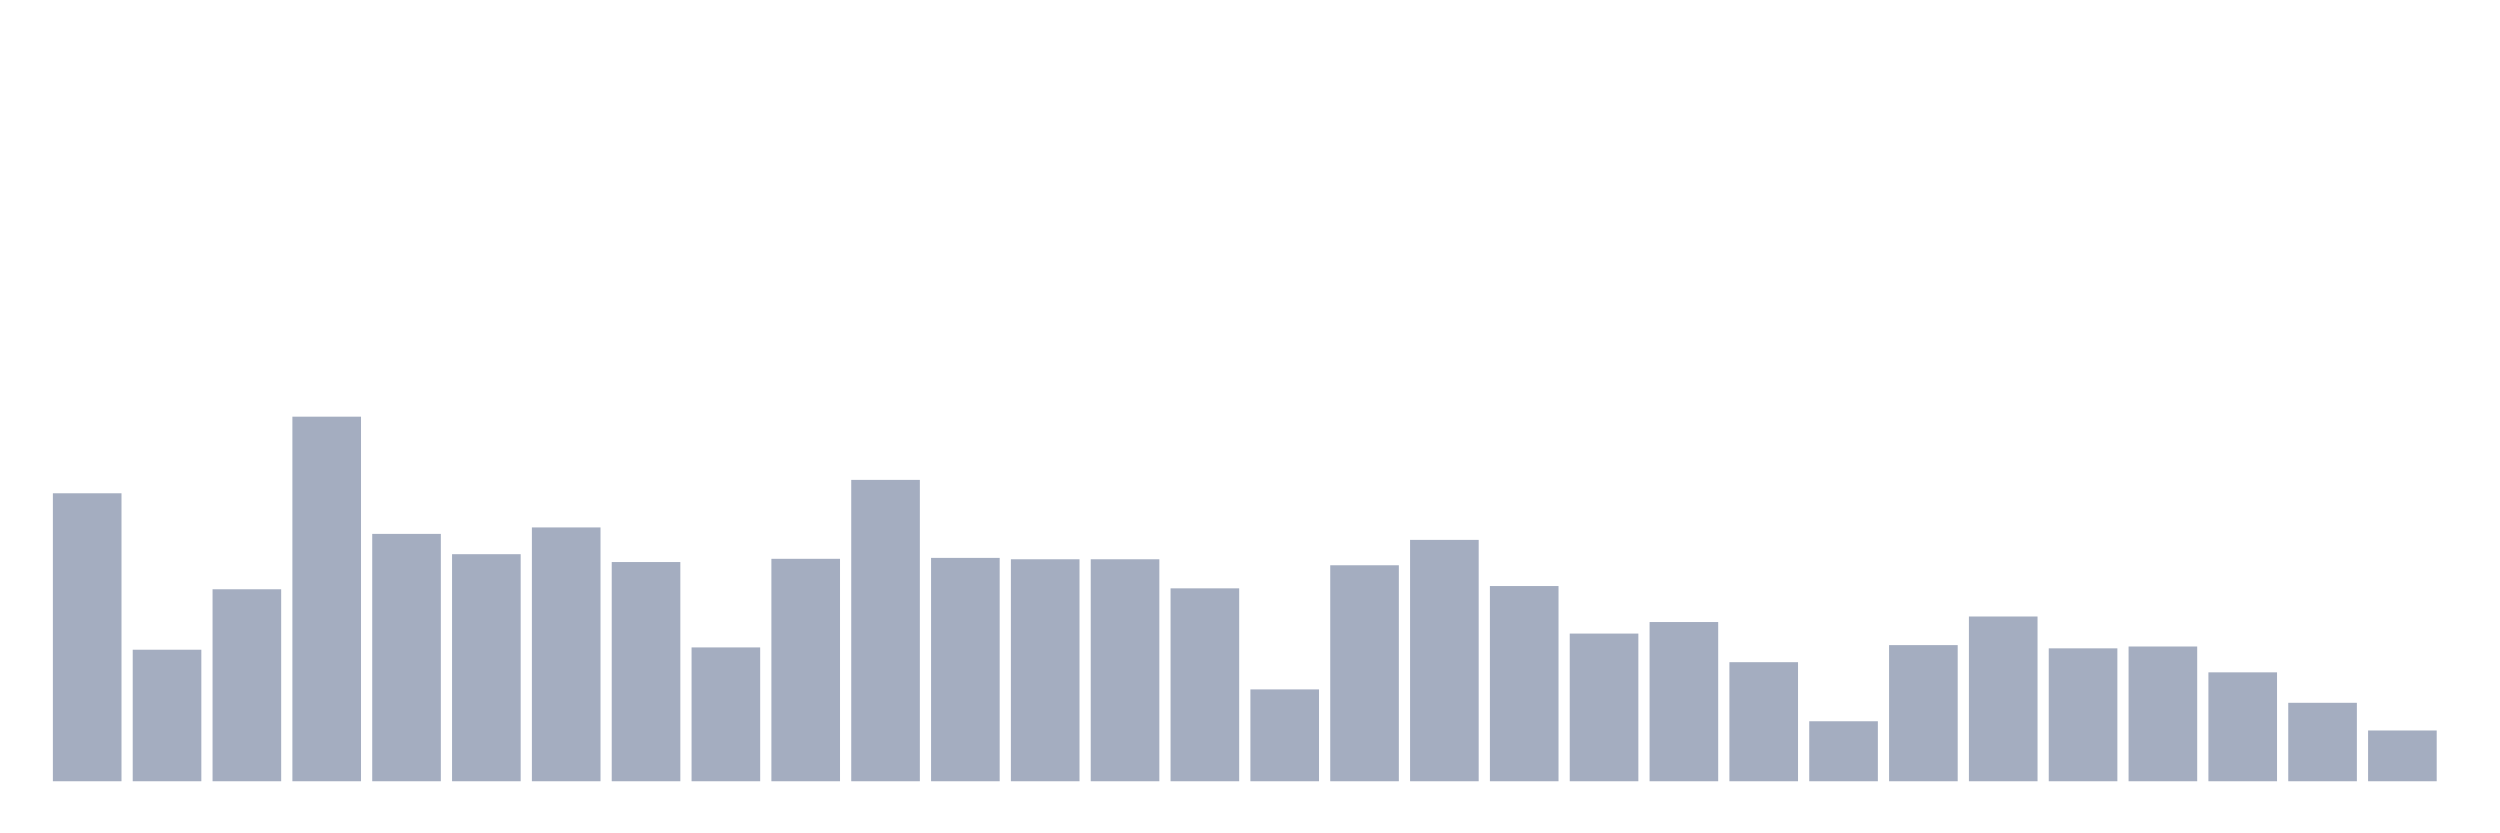 <svg xmlns="http://www.w3.org/2000/svg" viewBox="0 0 480 160"><g transform="translate(10,10)"><rect class="bar" x="0.153" width="13.175" y="84.709" height="55.291" fill="rgb(164,173,192)"></rect><rect class="bar" x="15.482" width="13.175" y="114.747" height="25.253" fill="rgb(164,173,192)"></rect><rect class="bar" x="30.81" width="13.175" y="103.139" height="36.861" fill="rgb(164,173,192)"></rect><rect class="bar" x="46.138" width="13.175" y="70" height="70" fill="rgb(164,173,192)"></rect><rect class="bar" x="61.466" width="13.175" y="92.506" height="47.494" fill="rgb(164,173,192)"></rect><rect class="bar" x="76.794" width="13.175" y="96.405" height="43.595" fill="rgb(164,173,192)"></rect><rect class="bar" x="92.123" width="13.175" y="91.266" height="48.734" fill="rgb(164,173,192)"></rect><rect class="bar" x="107.451" width="13.175" y="97.911" height="42.089" fill="rgb(164,173,192)"></rect><rect class="bar" x="122.779" width="13.175" y="114.304" height="25.696" fill="rgb(164,173,192)"></rect><rect class="bar" x="138.107" width="13.175" y="97.291" height="42.709" fill="rgb(164,173,192)"></rect><rect class="bar" x="153.436" width="13.175" y="82.139" height="57.861" fill="rgb(164,173,192)"></rect><rect class="bar" x="168.764" width="13.175" y="97.114" height="42.886" fill="rgb(164,173,192)"></rect><rect class="bar" x="184.092" width="13.175" y="97.38" height="42.62" fill="rgb(164,173,192)"></rect><rect class="bar" x="199.42" width="13.175" y="97.38" height="42.62" fill="rgb(164,173,192)"></rect><rect class="bar" x="214.748" width="13.175" y="102.962" height="37.038" fill="rgb(164,173,192)"></rect><rect class="bar" x="230.077" width="13.175" y="122.367" height="17.633" fill="rgb(164,173,192)"></rect><rect class="bar" x="245.405" width="13.175" y="98.532" height="41.468" fill="rgb(164,173,192)"></rect><rect class="bar" x="260.733" width="13.175" y="93.658" height="46.342" fill="rgb(164,173,192)"></rect><rect class="bar" x="276.061" width="13.175" y="102.519" height="37.481" fill="rgb(164,173,192)"></rect><rect class="bar" x="291.39" width="13.175" y="111.646" height="28.354" fill="rgb(164,173,192)"></rect><rect class="bar" x="306.718" width="13.175" y="109.43" height="30.57" fill="rgb(164,173,192)"></rect><rect class="bar" x="322.046" width="13.175" y="117.139" height="22.861" fill="rgb(164,173,192)"></rect><rect class="bar" x="337.374" width="13.175" y="128.481" height="11.519" fill="rgb(164,173,192)"></rect><rect class="bar" x="352.702" width="13.175" y="113.861" height="26.139" fill="rgb(164,173,192)"></rect><rect class="bar" x="368.031" width="13.175" y="108.367" height="31.633" fill="rgb(164,173,192)"></rect><rect class="bar" x="383.359" width="13.175" y="114.481" height="25.519" fill="rgb(164,173,192)"></rect><rect class="bar" x="398.687" width="13.175" y="114.127" height="25.873" fill="rgb(164,173,192)"></rect><rect class="bar" x="414.015" width="13.175" y="119.089" height="20.911" fill="rgb(164,173,192)"></rect><rect class="bar" x="429.344" width="13.175" y="124.937" height="15.063" fill="rgb(164,173,192)"></rect><rect class="bar" x="444.672" width="13.175" y="130.253" height="9.747" fill="rgb(164,173,192)"></rect></g></svg>